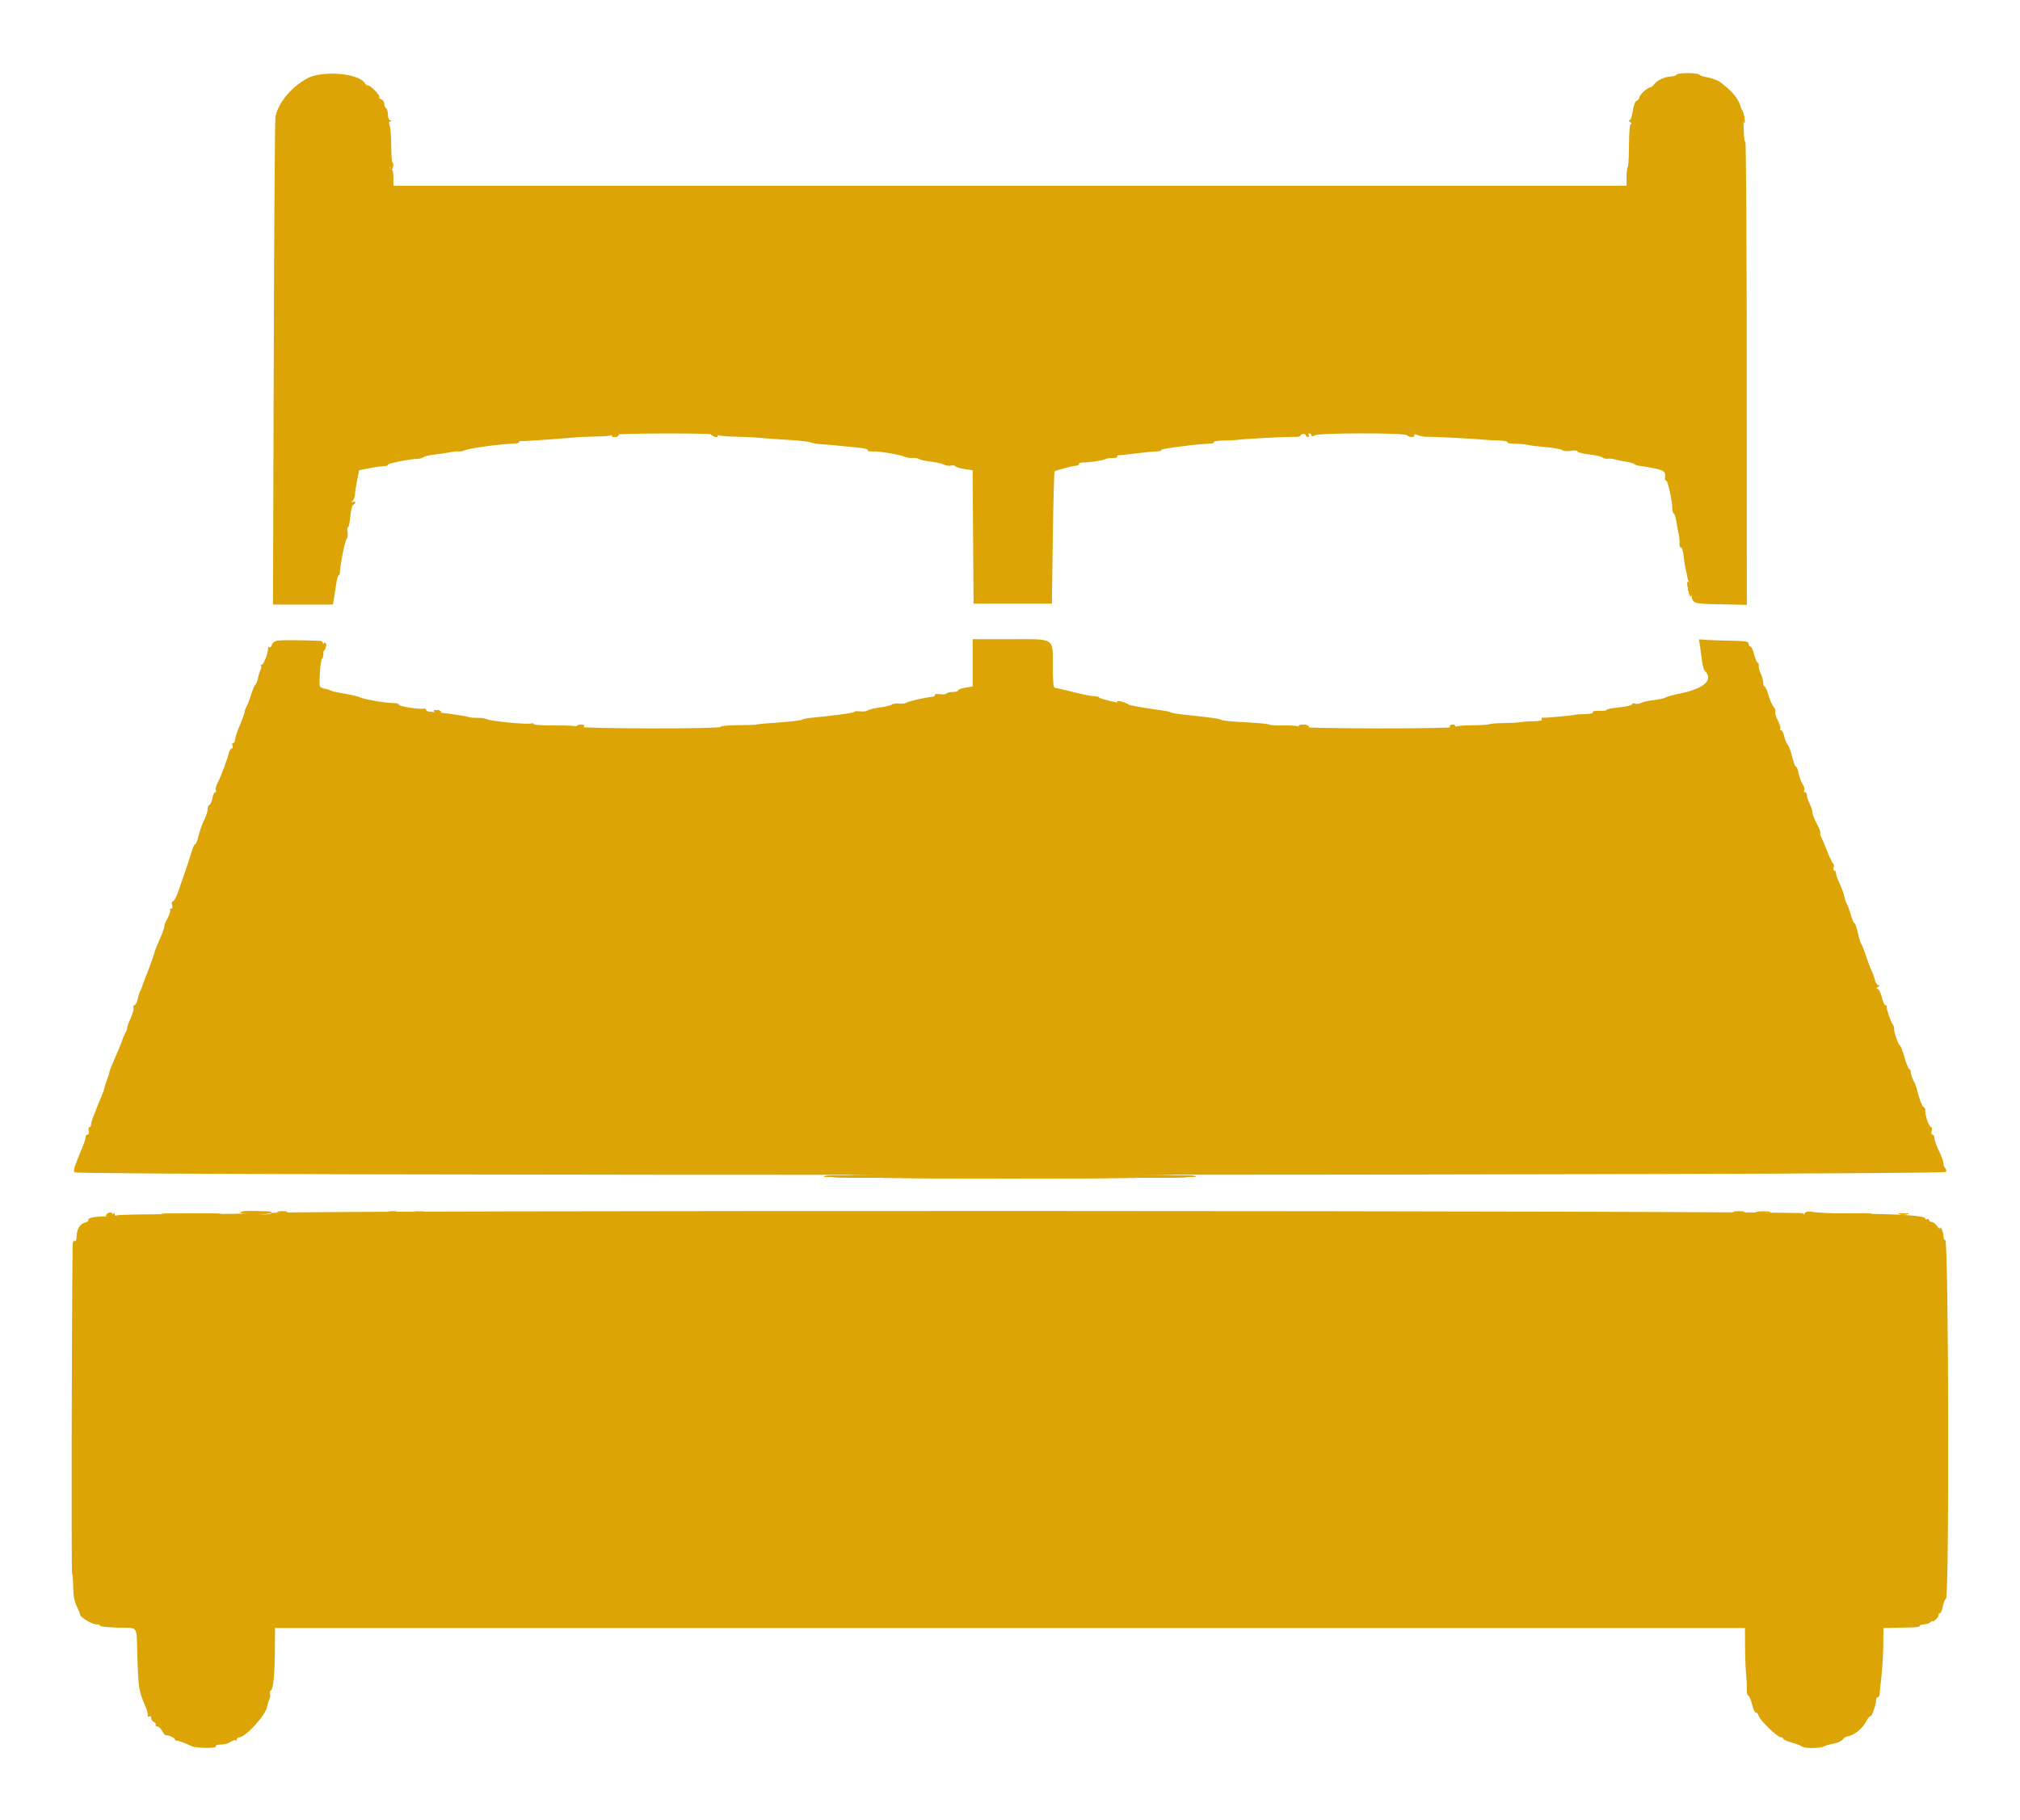 <svg id="svg" version="1.1" xmlns="http://www.w3.org/2000/svg" xmlns:xlink="http://www.w3.org/1999/xlink" width="400" height="360.476" viewBox="0, 0, 400,360.476"><g id="svgg"><path id="path0" d="M60.803 15.539 C 57.643 17.290,55.156 20.288,54.545 23.084 C 54.437 23.580,54.284 45.532,54.205 71.867 L 54.061 119.748 59.993 119.748 L 65.925 119.748 66.127 118.575 C 66.239 117.931,66.437 116.632,66.569 115.690 C 66.701 114.748,66.918 113.977,67.051 113.977 C 67.184 113.977,67.302 113.693,67.313 113.345 C 67.358 111.827,68.348 106.922,68.651 106.713 C 68.835 106.586,68.912 105.986,68.823 105.379 C 68.734 104.772,68.772 104.345,68.907 104.428 C 69.042 104.512,69.244 103.574,69.356 102.344 C 69.467 101.114,69.733 100.050,69.946 99.979 C 70.159 99.908,70.334 99.691,70.334 99.498 C 70.334 99.304,70.131 99.268,69.883 99.417 C 69.528 99.630,69.524 99.573,69.866 99.151 C 70.105 98.856,70.300 98.297,70.301 97.909 C 70.301 97.522,70.484 96.291,70.707 95.175 L 71.111 93.145 73.127 92.740 C 74.236 92.518,75.522 92.335,75.984 92.335 C 76.447 92.335,76.826 92.203,76.826 92.041 C 76.826 91.766,81.201 90.905,82.761 90.873 C 83.148 90.865,83.635 90.719,83.843 90.549 C 84.050 90.378,85.113 90.136,86.204 90.011 C 87.295 89.886,88.674 89.677,89.270 89.548 C 89.865 89.419,90.581 89.358,90.862 89.411 C 91.142 89.465,91.710 89.348,92.124 89.152 C 92.904 88.782,99.564 87.884,101.623 87.870 C 102.268 87.866,102.795 87.733,102.795 87.574 C 102.795 87.416,102.917 87.318,103.066 87.356 C 103.352 87.431,109.311 87.038,113.255 86.684 C 114.545 86.568,116.858 86.458,118.395 86.440 C 119.932 86.421,121.190 86.288,121.190 86.145 C 121.190 86.001,125.897 85.870,131.650 85.854 C 137.403 85.838,142.110 85.957,142.110 86.120 C 142.110 86.282,143.530 86.443,145.266 86.477 C 147.002 86.510,149.315 86.622,150.406 86.725 C 151.497 86.828,154.092 87.011,156.173 87.133 C 158.254 87.254,160.202 87.472,160.501 87.618 C 160.801 87.764,161.776 87.929,162.669 87.985 C 163.562 88.042,164.860 88.153,165.555 88.233 C 166.249 88.313,167.990 88.478,169.424 88.601 C 170.858 88.723,171.940 88.970,171.829 89.149 C 171.718 89.329,172.168 89.448,172.829 89.413 C 174.109 89.345,178.358 90.072,179.261 90.514 C 179.558 90.659,180.207 90.743,180.703 90.700 C 181.199 90.657,181.770 90.753,181.972 90.912 C 182.174 91.072,183.213 91.302,184.280 91.424 C 185.348 91.546,186.538 91.816,186.926 92.023 C 187.313 92.231,187.938 92.320,188.314 92.221 C 188.691 92.123,189.083 92.180,189.187 92.348 C 189.291 92.517,190.101 92.763,190.987 92.896 L 192.597 93.137 192.692 106.352 L 192.786 119.567 200.541 119.567 L 208.296 119.567 208.476 106.522 C 208.575 99.347,208.738 93.416,208.837 93.342 C 209.127 93.125,212.567 92.236,213.229 92.207 C 213.561 92.193,213.755 92.053,213.658 91.897 C 213.562 91.742,213.939 91.608,214.496 91.600 C 215.939 91.581,218.300 91.220,218.936 90.922 C 219.234 90.782,219.912 90.685,220.445 90.706 C 220.977 90.728,221.332 90.616,221.235 90.458 C 221.137 90.300,221.270 90.170,221.530 90.168 C 221.789 90.167,223.463 89.991,225.248 89.778 C 227.033 89.565,228.856 89.384,229.299 89.375 C 229.742 89.367,230.034 89.246,229.948 89.107 C 229.805 88.875,237.319 87.910,239.560 87.873 C 240.092 87.864,240.447 87.728,240.350 87.571 C 240.253 87.414,241.117 87.273,242.269 87.258 C 243.421 87.243,244.608 87.185,244.905 87.128 C 245.836 86.953,255.125 86.465,256.357 86.528 C 257.002 86.560,257.529 86.447,257.529 86.275 C 257.529 86.104,257.773 85.963,258.070 85.963 C 258.368 85.963,258.611 86.099,258.611 86.264 C 258.611 86.429,258.783 86.564,258.993 86.564 C 259.203 86.564,259.275 86.402,259.152 86.204 C 259.030 86.005,259.101 85.843,259.311 85.843 C 259.522 85.843,259.693 86.011,259.693 86.216 C 259.693 86.474,259.910 86.474,260.391 86.216 C 261.318 85.720,278.323 85.708,278.629 86.204 C 278.752 86.402,279.177 86.564,279.574 86.564 C 279.970 86.564,280.195 86.403,280.073 86.205 C 279.926 85.968,280.175 85.969,280.805 86.208 C 281.330 86.408,282.191 86.546,282.719 86.515 C 283.616 86.463,292.546 86.929,294.139 87.111 C 294.536 87.157,295.722 87.214,296.775 87.240 C 297.828 87.265,298.604 87.425,298.499 87.595 C 298.394 87.764,299.075 87.900,300.011 87.895 C 300.947 87.891,302.038 87.983,302.435 88.101 C 302.831 88.219,304.454 88.423,306.041 88.555 C 307.628 88.687,309.128 88.960,309.374 89.163 C 309.624 89.369,310.379 89.427,311.087 89.294 C 311.811 89.158,312.353 89.203,312.353 89.398 C 312.353 89.586,313.368 89.855,314.608 89.996 C 315.848 90.137,317.055 90.408,317.291 90.599 C 317.528 90.789,318.014 90.902,318.373 90.850 C 318.732 90.797,319.351 90.857,319.748 90.983 C 320.144 91.109,321.106 91.306,321.884 91.421 C 322.663 91.536,323.474 91.767,323.688 91.934 C 323.901 92.101,324.319 92.247,324.617 92.258 C 324.914 92.270,326.172 92.483,327.412 92.732 C 329.623 93.175,329.871 93.398,329.693 94.770 C 329.661 95.018,329.780 95.221,329.958 95.221 C 330.278 95.221,331.182 99.432,331.156 100.800 C 331.148 101.191,331.278 101.597,331.444 101.702 C 331.610 101.807,331.841 102.543,331.958 103.336 C 332.075 104.130,332.272 105.185,332.395 105.681 C 332.519 106.177,332.601 107.041,332.578 107.600 C 332.555 108.160,332.680 108.530,332.855 108.421 C 333.031 108.313,333.270 109.072,333.388 110.108 C 333.505 111.145,333.704 112.399,333.830 112.894 C 333.956 113.390,334.093 114.043,334.134 114.344 C 334.175 114.645,334.305 115.050,334.421 115.245 C 334.538 115.440,334.746 116.435,334.884 117.457 C 335.182 119.665,334.898 119.565,341.304 119.700 L 345.907 119.798 345.892 73.965 C 345.883 48.758,345.759 28.133,345.616 28.133 C 345.473 28.133,345.340 27.281,345.319 26.240 C 345.213 20.803,344.461 19.195,340.667 16.290 C 340.111 15.864,338.973 15.458,337.782 15.258 C 337.187 15.159,336.619 14.955,336.519 14.806 C 336.241 14.386,332.273 14.363,332.016 14.780 C 331.891 14.983,331.399 15.149,330.924 15.149 C 329.777 15.149,328.156 15.887,327.572 16.676 C 327.313 17.026,326.949 17.313,326.763 17.313 C 326.240 17.313,324.617 18.833,324.617 19.323 C 324.617 19.564,324.380 19.851,324.090 19.962 C 323.777 20.083,323.466 20.901,323.323 21.985 C 323.190 22.986,322.899 23.808,322.677 23.811 C 322.454 23.814,322.516 23.974,322.813 24.166 C 323.111 24.358,323.183 24.518,322.974 24.521 C 322.732 24.525,322.588 26.027,322.576 28.682 C 322.566 30.968,322.453 32.943,322.325 33.071 C 322.197 33.199,322.092 34.088,322.092 35.047 L 322.092 36.790 200.000 36.790 L 77.908 36.790 77.908 35.167 C 77.908 34.274,77.746 33.544,77.547 33.544 C 77.349 33.544,77.187 33.372,77.187 33.162 C 77.187 32.952,77.374 32.896,77.603 33.037 C 77.865 33.199,77.921 33.136,77.755 32.867 C 77.610 32.631,77.482 30.861,77.473 28.933 C 77.463 27.006,77.315 25.157,77.143 24.826 C 76.939 24.432,76.986 24.162,77.280 24.043 C 77.635 23.900,77.634 23.856,77.277 23.834 C 77.025 23.818,76.826 23.337,76.826 22.744 C 76.826 22.161,76.664 21.583,76.465 21.461 C 76.267 21.338,76.105 20.940,76.105 20.576 C 76.105 20.213,75.838 19.813,75.512 19.687 C 75.186 19.562,75.011 19.368,75.123 19.256 C 75.388 18.991,73.444 16.952,72.927 16.952 C 72.711 16.952,72.404 16.737,72.245 16.474 C 71.049 14.491,63.768 13.897,60.803 15.539 M55.054 126.872 C 54.418 126.961,53.951 127.282,53.840 127.706 C 53.741 128.086,53.512 128.304,53.331 128.193 C 53.151 128.081,53.036 128.123,53.076 128.287 C 53.231 128.923,52.249 131.650,51.865 131.650 C 51.641 131.650,51.560 131.753,51.686 131.878 C 51.811 132.003,51.764 132.384,51.582 132.724 C 51.401 133.064,51.169 133.800,51.067 134.360 C 50.965 134.921,50.748 135.473,50.584 135.588 C 50.420 135.704,50.061 136.528,49.786 137.421 C 49.512 138.314,49.113 139.369,48.901 139.766 C 48.689 140.162,48.499 140.649,48.479 140.848 C 48.437 141.259,48.188 141.948,47.215 144.341 C 46.838 145.270,46.528 146.285,46.528 146.595 C 46.528 146.906,46.371 147.160,46.179 147.160 C 45.987 147.160,45.923 147.403,46.037 147.701 C 46.151 147.998,46.083 148.242,45.885 148.242 C 45.687 148.242,45.418 148.688,45.288 149.234 C 44.980 150.526,43.696 153.923,43.037 155.186 C 42.752 155.732,42.619 156.340,42.742 156.538 C 42.864 156.736,42.810 156.898,42.622 156.898 C 42.434 156.898,42.174 157.466,42.044 158.161 C 41.913 158.855,41.652 159.423,41.462 159.423 C 41.273 159.423,41.118 159.794,41.118 160.248 C 41.118 160.702,40.809 161.681,40.430 162.423 C 40.052 163.165,39.547 164.588,39.307 165.585 C 39.068 166.581,38.776 167.301,38.659 167.183 C 38.541 167.065,38.167 167.909,37.827 169.057 C 37.487 170.206,36.858 172.119,36.430 173.309 C 36.001 174.500,35.604 175.636,35.548 175.834 C 35.154 177.220,34.500 178.539,34.206 178.539 C 34.013 178.539,33.959 178.864,34.085 179.261 C 34.221 179.691,34.150 179.982,33.907 179.982 C 33.684 179.982,33.585 180.118,33.688 180.285 C 33.791 180.451,33.557 181.181,33.168 181.907 C 32.779 182.633,32.487 183.349,32.520 183.498 C 32.578 183.766,32.151 184.905,31.205 187.010 C 30.936 187.608,30.610 188.503,30.480 188.999 C 30.351 189.495,29.864 190.875,29.399 192.065 C 28.385 194.658,28.028 195.611,27.979 195.852 C 27.959 195.951,27.842 196.195,27.719 196.393 C 27.597 196.592,27.384 197.281,27.245 197.926 C 27.107 198.571,26.827 199.098,26.623 199.098 C 26.420 199.098,26.337 199.317,26.439 199.583 C 26.541 199.850,26.289 200.784,25.879 201.657 C 25.468 202.531,25.161 203.374,25.195 203.531 C 25.230 203.688,25.058 204.175,24.815 204.613 C 24.571 205.052,24.366 205.497,24.359 205.602 C 24.344 205.829,23.300 208.376,22.328 210.560 C 21.950 211.408,21.641 212.250,21.641 212.430 C 21.641 212.610,21.454 213.214,21.225 213.773 C 20.997 214.331,20.751 215.093,20.680 215.465 C 20.608 215.837,20.326 216.649,20.052 217.268 C 19.615 218.257,19.124 219.468,18.937 220.018 C 18.903 220.117,18.686 220.655,18.455 221.214 C 18.224 221.772,18.034 222.462,18.034 222.747 C 18.034 223.031,17.887 223.264,17.707 223.264 C 17.528 223.264,17.465 223.589,17.569 223.986 C 17.675 224.389,17.580 224.707,17.355 224.707 C 17.133 224.707,16.952 224.945,16.952 225.236 C 16.952 225.527,16.686 226.379,16.361 227.129 C 16.036 227.880,15.651 228.819,15.504 229.216 C 15.358 229.612,15.081 230.343,14.888 230.839 C 14.695 231.335,14.607 231.943,14.693 232.191 C 14.946 232.925,385.056 232.846,385.338 232.113 C 385.450 231.821,385.386 231.487,385.196 231.370 C 385.006 231.253,384.851 230.836,384.851 230.445 C 384.851 230.053,384.445 228.932,383.950 227.953 C 383.454 226.974,383.048 225.844,383.048 225.440 C 383.048 225.037,382.875 224.707,382.663 224.707 C 382.442 224.707,382.375 224.399,382.507 223.986 C 382.633 223.589,382.595 223.264,382.423 223.264 C 382.033 223.264,381.244 221.136,381.244 220.083 C 381.244 219.650,381.108 219.297,380.941 219.297 C 380.667 219.297,379.840 217.104,379.571 215.664 C 379.513 215.353,379.217 214.622,378.914 214.041 C 378.611 213.460,378.362 212.701,378.361 212.353 C 378.360 212.006,378.229 211.722,378.070 211.722 C 377.911 211.722,377.479 210.667,377.110 209.378 C 376.741 208.088,376.329 207.033,376.194 207.033 C 375.915 207.033,374.940 204.132,375.060 203.659 C 375.103 203.489,374.991 203.165,374.812 202.938 C 374.411 202.430,373.494 199.741,373.596 199.369 C 373.637 199.220,373.527 199.098,373.352 199.098 C 373.177 199.098,372.850 198.368,372.626 197.475 C 372.401 196.583,372.016 195.850,371.771 195.847 C 371.481 195.843,371.514 195.719,371.867 195.491 C 372.216 195.266,372.250 195.140,371.964 195.136 C 371.719 195.133,371.413 194.684,371.283 194.139 C 371.153 193.593,370.846 192.741,370.600 192.245 C 370.355 191.749,369.866 190.451,369.514 189.360 C 369.162 188.269,368.741 187.203,368.577 186.991 C 368.414 186.779,368.100 185.764,367.879 184.736 C 367.659 183.708,367.365 182.867,367.226 182.867 C 367.088 182.867,366.753 182.096,366.483 181.154 C 366.212 180.212,365.871 179.279,365.724 179.080 C 365.577 178.882,365.346 178.199,365.210 177.563 C 365.074 176.927,364.650 175.758,364.267 174.965 C 363.884 174.173,363.571 173.273,363.571 172.966 C 363.571 172.659,363.414 172.408,363.221 172.408 C 363.029 172.408,362.972 172.148,363.094 171.830 C 363.216 171.513,363.168 171.147,362.989 171.019 C 362.809 170.890,362.287 169.811,361.829 168.620 C 361.371 167.430,360.834 166.156,360.635 165.790 C 360.437 165.423,360.355 165.044,360.452 164.946 C 360.550 164.848,360.237 164.028,359.756 163.124 C 359.275 162.219,358.882 161.198,358.882 160.853 C 358.882 160.509,358.639 159.762,358.343 159.194 C 358.047 158.625,357.803 157.876,357.802 157.529 C 357.801 157.182,357.628 156.898,357.418 156.898 C 357.208 156.898,357.141 156.729,357.269 156.522 C 357.397 156.314,357.256 155.770,356.955 155.312 C 356.655 154.854,356.299 153.887,356.163 153.164 C 356.027 152.440,355.788 151.849,355.632 151.849 C 355.475 151.849,355.148 150.996,354.904 149.955 C 354.661 148.913,354.257 147.818,354.007 147.520 C 353.757 147.223,353.440 146.452,353.303 145.807 C 353.166 145.162,352.895 144.635,352.700 144.635 C 352.506 144.635,352.432 144.497,352.537 144.327 C 352.641 144.158,352.413 143.404,352.029 142.651 C 351.645 141.898,351.423 141.133,351.535 140.952 C 351.647 140.770,351.503 140.348,351.214 140.013 C 350.925 139.679,350.468 138.634,350.198 137.692 C 349.928 136.749,349.580 135.978,349.425 135.978 C 349.270 135.978,349.142 135.613,349.141 135.167 C 349.140 134.720,348.923 133.941,348.659 133.435 C 348.394 132.929,348.219 132.239,348.268 131.902 C 348.318 131.565,348.229 131.289,348.072 131.289 C 347.915 131.289,347.602 130.559,347.378 129.666 C 347.153 128.774,346.809 128.043,346.613 128.043 C 346.418 128.043,346.258 127.800,346.258 127.502 C 346.258 127.064,345.622 126.951,342.922 126.905 C 341.087 126.874,338.875 126.803,338.008 126.745 L 336.430 126.641 336.661 128.154 C 336.788 128.986,336.967 130.305,337.060 131.085 C 337.153 131.866,337.394 132.669,337.596 132.871 C 339.417 134.692,337.419 136.436,332.372 137.433 C 331.181 137.668,330.045 137.986,329.847 138.140 C 329.648 138.294,328.618 138.523,327.557 138.648 C 326.496 138.774,325.331 139.036,324.968 139.230 C 324.605 139.424,324.053 139.485,323.741 139.365 C 323.429 139.245,323.174 139.306,323.174 139.500 C 323.174 139.694,322.038 139.965,320.649 140.101 C 319.261 140.238,318.124 140.467,318.124 140.609 C 318.124 140.752,317.471 140.832,316.672 140.787 C 315.831 140.740,315.309 140.849,315.431 141.047 C 315.551 141.241,314.930 141.408,313.998 141.434 C 313.093 141.459,312.232 141.508,312.083 141.543 C 311.307 141.729,305.973 142.224,305.554 142.149 C 305.287 142.101,305.174 142.235,305.305 142.447 C 305.462 142.700,304.887 142.841,303.628 142.859 C 302.575 142.874,301.389 142.955,300.992 143.039 C 300.595 143.123,299.141 143.203,297.760 143.217 C 296.380 143.231,295.107 143.331,294.932 143.439 C 294.758 143.547,293.169 143.644,291.401 143.654 C 289.634 143.664,288.188 143.811,288.188 143.980 C 288.188 144.149,281.208 144.278,272.678 144.266 C 264.148 144.255,257.169 144.109,257.169 143.942 C 257.169 143.775,255.870 143.660,254.283 143.686 C 252.696 143.712,251.357 143.633,251.307 143.511 C 251.258 143.388,249.221 143.190,246.781 143.070 C 244.341 142.950,242.188 142.755,241.996 142.636 C 241.533 142.350,239.608 142.075,234.445 141.555 C 233.354 141.445,232.218 141.253,231.921 141.127 C 231.623 141.001,231.136 140.861,230.839 140.816 C 230.541 140.770,228.999 140.543,227.412 140.311 C 225.825 140.079,224.283 139.801,223.986 139.694 C 223.688 139.586,223.039 139.448,222.543 139.386 C 220.892 139.180,217.458 138.298,217.632 138.124 C 217.726 138.030,217.287 137.929,216.656 137.899 C 216.025 137.869,214.130 137.489,212.444 137.053 C 210.757 136.618,209.175 136.252,208.927 136.240 C 208.593 136.224,208.476 135.118,208.476 131.976 C 208.476 126.218,209.081 126.601,199.974 126.601 L 192.606 126.601 192.606 131.285 L 192.606 135.970 191.163 136.201 C 190.370 136.327,189.720 136.573,189.720 136.746 C 189.720 136.919,189.243 137.060,188.660 137.060 C 188.076 137.060,187.515 137.196,187.413 137.361 C 187.311 137.526,186.710 137.586,186.078 137.493 C 185.446 137.400,185.018 137.468,185.126 137.643 C 185.235 137.819,184.974 137.989,184.546 138.023 C 183.256 138.123,179.826 138.910,179.441 139.193 C 179.243 139.339,178.601 139.413,178.016 139.358 C 177.430 139.302,176.781 139.394,176.573 139.561 C 176.365 139.728,175.302 139.983,174.211 140.126 C 173.120 140.270,172.049 140.531,171.830 140.707 C 171.612 140.883,170.922 140.967,170.298 140.894 C 169.673 140.821,169.161 140.871,169.161 141.004 C 169.161 141.202,164.919 141.773,160.144 142.219 C 159.648 142.265,159.075 142.409,158.871 142.540 C 158.666 142.670,156.924 142.892,155.000 143.033 C 150.998 143.327,149.902 143.431,149.775 143.532 C 149.725 143.571,148.066 143.614,146.087 143.627 C 144.107 143.641,142.578 143.795,142.686 143.971 C 142.799 144.152,136.853 144.279,128.802 144.266 C 121.058 144.253,114.638 144.108,114.536 143.943 C 114.434 143.778,112.400 143.664,110.016 143.688 C 107.631 143.713,105.681 143.594,105.681 143.424 C 105.681 143.254,105.475 143.194,105.224 143.290 C 104.550 143.549,97.324 142.871,96.483 142.470 C 96.087 142.281,95.194 142.148,94.500 142.173 C 93.805 142.198,92.994 142.118,92.696 141.995 C 92.140 141.764,86.662 141.018,85.212 140.976 C 84.766 140.962,84.400 140.799,84.400 140.613 C 84.400 140.427,84.197 140.314,83.950 140.363 C 83.044 140.539,78.990 139.901,78.990 139.582 C 78.990 139.401,78.544 139.257,77.998 139.261 C 76.511 139.271,72.043 138.515,71.347 138.135 C 71.012 137.952,69.645 137.628,68.310 137.415 C 66.975 137.201,65.707 136.917,65.493 136.784 C 65.279 136.650,64.783 136.490,64.390 136.429 C 63.998 136.368,63.551 136.193,63.397 136.039 C 63.060 135.702,63.481 130.165,63.826 130.378 C 63.959 130.461,64.062 129.725,64.054 128.745 C 64.041 127.210,63.937 126.957,63.309 126.928 C 60.068 126.781,55.905 126.753,55.054 126.872 M51.061 240.177 C 50.950 240.357,44.843 240.491,37.212 240.481 C 29.704 240.470,23.373 240.579,23.142 240.721 C 22.909 240.866,22.723 240.779,22.723 240.526 C 22.723 240.173,22.627 240.168,22.290 240.505 C 22.052 240.743,21.200 240.940,20.397 240.943 C 18.611 240.949,17.261 241.283,17.495 241.662 C 17.590 241.816,17.258 242.046,16.757 242.172 C 15.795 242.413,15.149 243.602,15.149 245.130 C 15.149 245.660,14.995 245.935,14.775 245.799 C 14.546 245.658,14.394 246.035,14.384 246.769 C 14.196 260.231,14.107 311.208,14.271 311.614 C 14.395 311.921,14.497 313.189,14.497 314.432 C 14.497 315.914,14.733 317.178,15.183 318.111 C 15.561 318.893,15.871 319.662,15.873 319.820 C 15.877 320.319,18.224 321.731,19.048 321.731 C 19.483 321.731,19.838 321.856,19.838 322.009 C 19.838 322.162,21.412 322.330,23.336 322.382 C 27.555 322.495,26.988 321.654,27.203 328.122 C 27.418 334.567,27.475 334.912,28.872 338.142 C 29.130 338.738,29.301 339.444,29.254 339.712 C 29.206 339.979,29.340 340.092,29.552 339.961 C 29.764 339.830,29.937 339.981,29.937 340.297 C 29.937 340.612,30.179 340.963,30.476 341.077 C 30.772 341.191,30.925 341.429,30.815 341.607 C 30.705 341.784,30.841 341.930,31.117 341.930 C 31.393 341.930,31.831 342.328,32.092 342.814 C 32.352 343.301,32.664 343.689,32.784 343.677 C 33.315 343.624,34.626 344.207,34.626 344.497 C 34.626 344.672,34.748 344.789,34.896 344.757 C 35.180 344.696,36.946 345.331,37.872 345.826 C 38.704 346.272,43.015 346.340,42.745 345.903 C 42.609 345.683,42.998 345.537,43.722 345.537 C 44.384 345.537,45.265 345.299,45.679 345.008 C 46.094 344.718,46.536 344.582,46.661 344.708 C 46.787 344.833,46.889 344.746,46.889 344.515 C 46.889 344.283,47.119 344.094,47.401 344.094 C 48.619 344.094,52.581 339.746,52.883 338.077 C 52.978 337.556,53.188 336.870,53.350 336.554 C 53.512 336.237,53.566 335.757,53.469 335.486 C 53.373 335.215,53.468 334.885,53.682 334.753 C 54.136 334.472,54.414 331.335,54.443 326.150 L 54.463 322.453 200.000 322.453 L 345.537 322.453 345.554 325.969 C 345.563 327.904,345.654 330.379,345.755 331.470 C 345.856 332.561,345.924 333.981,345.906 334.626 C 345.889 335.271,346.011 335.798,346.178 335.798 C 346.345 335.798,346.690 336.610,346.945 337.602 C 347.199 338.594,347.542 339.322,347.708 339.220 C 347.874 339.117,348.120 339.401,348.256 339.850 C 348.538 340.786,351.967 344.094,352.654 344.094 C 352.905 344.094,353.111 344.221,353.111 344.376 C 353.111 344.531,353.882 344.879,354.824 345.150 C 355.766 345.420,356.732 345.793,356.969 345.978 C 357.449 346.352,360.661 346.281,361.226 345.884 C 361.425 345.745,362.228 345.515,363.012 345.373 C 363.796 345.232,364.612 344.877,364.825 344.585 C 365.039 344.293,365.453 344.006,365.745 343.948 C 367.322 343.634,368.767 342.453,369.673 340.736 C 369.954 340.203,370.267 339.849,370.368 339.950 C 370.592 340.174,371.493 337.662,371.500 336.790 C 371.503 336.443,371.658 336.159,371.844 336.159 C 372.030 336.159,372.193 335.875,372.206 335.528 C 372.220 335.180,372.380 333.598,372.564 332.011 C 372.747 330.424,372.909 327.624,372.923 325.789 L 372.949 322.453 375.203 322.407 C 376.443 322.382,378.066 322.349,378.810 322.333 C 379.554 322.317,380.162 322.176,380.162 322.018 C 380.162 321.860,380.536 321.731,380.992 321.731 C 381.448 321.731,382.016 321.537,382.254 321.298 C 382.492 321.060,382.687 320.979,382.687 321.118 C 382.687 321.257,382.986 321.087,383.351 320.739 C 383.717 320.392,383.950 319.986,383.871 319.838 C 383.792 319.689,383.891 319.567,384.092 319.567 C 384.293 319.567,384.570 318.959,384.707 318.215 C 384.843 317.471,385.135 316.746,385.354 316.605 C 386.022 316.174,385.870 245.627,385.201 245.627 C 385.009 245.627,384.849 245.261,384.846 244.815 C 384.840 244.044,384.147 242.537,384.135 243.272 C 384.132 243.465,383.877 243.262,383.568 242.821 C 383.260 242.381,382.773 242.020,382.486 242.020 C 382.200 242.020,381.966 241.848,381.966 241.638 C 381.966 241.428,381.803 241.356,381.605 241.479 C 381.407 241.601,381.244 241.544,381.244 241.351 C 381.244 240.810,376.403 240.458,368.260 240.405 C 364.193 240.379,360.151 240.234,359.278 240.084 C 358.117 239.884,357.609 239.938,357.390 240.284 C 357.172 240.627,357.088 240.637,357.084 240.318 C 357.077 239.766,54.251 239.684,53.910 240.237 C 53.794 240.424,53.100 240.554,52.368 240.526 L 51.037 240.475 52.480 240.216 L 53.922 239.958 52.591 239.907 C 51.859 239.879,51.170 240.000,51.061 240.177 " stroke="none" fill="#dca404" fill-rule="evenodd"></path><path id="path1" d="M344.887 22.182 C 344.887 22.579,345.017 23.309,345.176 23.805 C 345.404 24.519,345.465 24.557,345.465 23.986 C 345.465 23.589,345.335 22.858,345.176 22.362 C 344.947 21.648,344.887 21.611,344.887 22.182 M77.286 32.822 C 77.256 33.219,77.349 33.544,77.493 33.544 C 77.637 33.544,77.779 33.219,77.809 32.822 C 77.839 32.426,77.746 32.101,77.602 32.101 C 77.458 32.101,77.316 32.426,77.286 32.822 M121.190 86.281 C 121.190 86.679,122.186 86.636,122.439 86.226 C 122.554 86.039,122.320 85.911,121.919 85.942 C 121.518 85.972,121.190 86.124,121.190 86.281 M141.028 86.204 C 141.727 86.656,142.110 86.656,142.110 86.204 C 142.110 86.005,141.745 85.846,141.298 85.849 C 140.642 85.853,140.590 85.921,141.028 86.204 M334.235 116.352 C 334.353 117.129,334.585 117.912,334.750 118.093 C 334.915 118.275,334.954 117.788,334.836 117.011 C 334.718 116.235,334.487 115.451,334.321 115.270 C 334.156 115.089,334.117 115.576,334.235 116.352 M63.966 128.279 C 63.927 128.964,64.002 129.092,64.231 128.730 C 64.624 128.109,64.659 127.322,64.292 127.322 C 64.143 127.322,63.997 127.753,63.966 128.279 M221.461 139.225 C 221.758 139.417,222.326 139.565,222.723 139.554 L 223.445 139.535 222.723 139.225 C 221.645 138.761,220.744 138.761,221.461 139.225 M86.204 141.028 C 86.903 141.480,87.286 141.480,87.286 141.028 C 87.286 140.830,86.921 140.670,86.474 140.673 C 85.818 140.677,85.766 140.745,86.204 141.028 M114.203 143.839 C 114.106 143.996,114.337 144.148,114.716 144.176 C 115.095 144.205,115.499 144.076,115.614 143.890 C 115.729 143.705,115.498 143.553,115.101 143.553 C 114.704 143.553,114.300 143.681,114.203 143.839 M257.169 143.859 C 257.169 144.027,257.658 144.178,258.257 144.195 C 258.856 144.212,259.252 144.075,259.138 143.889 C 258.878 143.469,257.169 143.442,257.169 143.859 M287.106 143.913 C 287.106 144.112,287.349 144.274,287.647 144.274 C 287.944 144.274,288.188 144.112,288.188 143.913 C 288.188 143.715,287.944 143.553,287.647 143.553 C 287.349 143.553,287.106 143.715,287.106 143.913 M163.210 233.003 C 163.356 233.239,176.011 233.363,200.000 233.363 C 223.989 233.363,236.644 233.239,236.790 233.003 C 236.938 232.763,224.583 232.642,200.000 232.642 C 175.417 232.642,163.062 232.763,163.210 233.003 M47.612 240.107 C 47.615 240.416,53.551 240.520,53.852 240.216 C 53.950 240.117,52.586 239.987,50.821 239.926 C 49.055 239.866,47.611 239.947,47.612 240.107 M55.095 240.110 C 55.541 240.196,56.271 240.196,56.718 240.110 C 57.164 240.024,56.799 239.954,55.906 239.954 C 55.014 239.954,54.648 240.024,55.095 240.110 M76.921 240.115 C 77.469 240.197,78.281 240.195,78.725 240.110 C 79.168 240.024,78.720 239.956,77.728 239.959 C 76.736 239.962,76.373 240.032,76.921 240.115 M81.777 240.116 C 82.418 240.196,83.554 240.197,84.302 240.119 C 85.050 240.041,84.527 239.976,83.138 239.974 C 81.749 239.972,81.137 240.036,81.777 240.116 M343.468 240.115 C 344.016 240.197,344.827 240.195,345.271 240.110 C 345.715 240.024,345.266 239.956,344.274 239.959 C 343.282 239.962,342.919 240.032,343.468 240.115 M347.971 240.117 C 348.616 240.197,349.671 240.197,350.316 240.117 C 350.960 240.037,350.433 239.971,349.143 239.971 C 347.854 239.971,347.326 240.037,347.971 240.117 M21.100 240.577 C 20.977 240.775,21.121 240.938,21.418 240.938 C 21.716 240.938,22.060 240.775,22.182 240.577 C 22.305 240.379,22.162 240.216,21.864 240.216 C 21.566 240.216,21.223 240.379,21.100 240.577 M33.093 240.486 C 35.721 240.548,40.023 240.548,42.651 240.486 C 45.280 240.424,43.129 240.374,37.872 240.374 C 32.615 240.374,30.464 240.424,33.093 240.486 M364.382 240.485 C 365.920 240.552,368.436 240.552,369.973 240.485 C 371.510 240.417,370.252 240.362,367.178 240.362 C 364.103 240.362,362.845 240.417,364.382 240.485 M376.105 240.471 C 376.551 240.557,377.281 240.557,377.728 240.471 C 378.174 240.385,377.809 240.315,376.916 240.315 C 376.023 240.315,375.658 240.385,376.105 240.471 " stroke="none" fill="#e0a404" fill-rule="evenodd"></path><path id="path2" d="M344.887 22.182 C 344.887 22.579,345.017 23.309,345.176 23.805 C 345.404 24.519,345.465 24.557,345.465 23.986 C 345.465 23.589,345.335 22.858,345.176 22.362 C 344.947 21.648,344.887 21.611,344.887 22.182 M77.286 32.822 C 77.256 33.219,77.349 33.544,77.493 33.544 C 77.637 33.544,77.779 33.219,77.809 32.822 C 77.839 32.426,77.746 32.101,77.602 32.101 C 77.458 32.101,77.316 32.426,77.286 32.822 M121.190 86.281 C 121.190 86.679,122.186 86.636,122.439 86.226 C 122.554 86.039,122.320 85.911,121.919 85.942 C 121.518 85.972,121.190 86.124,121.190 86.281 M141.028 86.204 C 141.727 86.656,142.110 86.656,142.110 86.204 C 142.110 86.005,141.745 85.846,141.298 85.849 C 140.642 85.853,140.590 85.921,141.028 86.204 M334.235 116.352 C 334.353 117.129,334.585 117.912,334.750 118.093 C 334.915 118.275,334.954 117.788,334.836 117.011 C 334.718 116.235,334.487 115.451,334.321 115.270 C 334.156 115.089,334.117 115.576,334.235 116.352 M63.966 128.279 C 63.927 128.964,64.002 129.092,64.231 128.730 C 64.624 128.109,64.659 127.322,64.292 127.322 C 64.143 127.322,63.997 127.753,63.966 128.279 M221.461 139.225 C 221.758 139.417,222.326 139.565,222.723 139.554 L 223.445 139.535 222.723 139.225 C 221.645 138.761,220.744 138.761,221.461 139.225 M86.204 141.028 C 86.903 141.480,87.286 141.480,87.286 141.028 C 87.286 140.830,86.921 140.670,86.474 140.673 C 85.818 140.677,85.766 140.745,86.204 141.028 M114.203 143.839 C 114.106 143.996,114.337 144.148,114.716 144.176 C 115.095 144.205,115.499 144.076,115.614 143.890 C 115.729 143.705,115.498 143.553,115.101 143.553 C 114.704 143.553,114.300 143.681,114.203 143.839 M257.169 143.859 C 257.169 144.027,257.658 144.178,258.257 144.195 C 258.856 144.212,259.252 144.075,259.138 143.889 C 258.878 143.469,257.169 143.442,257.169 143.859 M287.106 143.913 C 287.106 144.112,287.349 144.274,287.647 144.274 C 287.944 144.274,288.188 144.112,288.188 143.913 C 288.188 143.715,287.944 143.553,287.647 143.553 C 287.349 143.553,287.106 143.715,287.106 143.913 M163.210 233.003 C 163.356 233.239,176.011 233.363,200.000 233.363 C 223.989 233.363,236.644 233.239,236.790 233.003 C 236.938 232.763,224.583 232.642,200.000 232.642 C 175.417 232.642,163.062 232.763,163.210 233.003 M47.612 240.107 C 47.615 240.416,53.551 240.520,53.852 240.216 C 53.950 240.117,52.586 239.987,50.821 239.926 C 49.055 239.866,47.611 239.947,47.612 240.107 M55.095 240.110 C 55.541 240.196,56.271 240.196,56.718 240.110 C 57.164 240.024,56.799 239.954,55.906 239.954 C 55.014 239.954,54.648 240.024,55.095 240.110 M76.921 240.115 C 77.469 240.197,78.281 240.195,78.725 240.110 C 79.168 240.024,78.720 239.956,77.728 239.959 C 76.736 239.962,76.373 240.032,76.921 240.115 M81.777 240.116 C 82.418 240.196,83.554 240.197,84.302 240.119 C 85.050 240.041,84.527 239.976,83.138 239.974 C 81.749 239.972,81.137 240.036,81.777 240.116 M343.468 240.115 C 344.016 240.197,344.827 240.195,345.271 240.110 C 345.715 240.024,345.266 239.956,344.274 239.959 C 343.282 239.962,342.919 240.032,343.468 240.115 M347.971 240.117 C 348.616 240.197,349.671 240.197,350.316 240.117 C 350.960 240.037,350.433 239.971,349.143 239.971 C 347.854 239.971,347.326 240.037,347.971 240.117 M21.100 240.577 C 20.977 240.775,21.121 240.938,21.418 240.938 C 21.716 240.938,22.060 240.775,22.182 240.577 C 22.305 240.379,22.162 240.216,21.864 240.216 C 21.566 240.216,21.223 240.379,21.100 240.577 M33.093 240.486 C 35.721 240.548,40.023 240.548,42.651 240.486 C 45.280 240.424,43.129 240.374,37.872 240.374 C 32.615 240.374,30.464 240.424,33.093 240.486 M364.382 240.485 C 365.920 240.552,368.436 240.552,369.973 240.485 C 371.510 240.417,370.252 240.362,367.178 240.362 C 364.103 240.362,362.845 240.417,364.382 240.485 M376.105 240.471 C 376.551 240.557,377.281 240.557,377.728 240.471 C 378.174 240.385,377.809 240.315,376.916 240.315 C 376.023 240.315,375.658 240.385,376.105 240.471 " stroke="none" fill="#e0a404" fill-rule="evenodd"></path><path id="path3" d="M344.887 22.182 C 344.887 22.579,345.017 23.309,345.176 23.805 C 345.404 24.519,345.465 24.557,345.465 23.986 C 345.465 23.589,345.335 22.858,345.176 22.362 C 344.947 21.648,344.887 21.611,344.887 22.182 M77.286 32.822 C 77.256 33.219,77.349 33.544,77.493 33.544 C 77.637 33.544,77.779 33.219,77.809 32.822 C 77.839 32.426,77.746 32.101,77.602 32.101 C 77.458 32.101,77.316 32.426,77.286 32.822 M121.190 86.281 C 121.190 86.679,122.186 86.636,122.439 86.226 C 122.554 86.039,122.320 85.911,121.919 85.942 C 121.518 85.972,121.190 86.124,121.190 86.281 M141.028 86.204 C 141.727 86.656,142.110 86.656,142.110 86.204 C 142.110 86.005,141.745 85.846,141.298 85.849 C 140.642 85.853,140.590 85.921,141.028 86.204 M334.235 116.352 C 334.353 117.129,334.585 117.912,334.750 118.093 C 334.915 118.275,334.954 117.788,334.836 117.011 C 334.718 116.235,334.487 115.451,334.321 115.270 C 334.156 115.089,334.117 115.576,334.235 116.352 M63.966 128.279 C 63.927 128.964,64.002 129.092,64.231 128.730 C 64.624 128.109,64.659 127.322,64.292 127.322 C 64.143 127.322,63.997 127.753,63.966 128.279 M221.461 139.225 C 221.758 139.417,222.326 139.565,222.723 139.554 L 223.445 139.535 222.723 139.225 C 221.645 138.761,220.744 138.761,221.461 139.225 M86.204 141.028 C 86.903 141.480,87.286 141.480,87.286 141.028 C 87.286 140.830,86.921 140.670,86.474 140.673 C 85.818 140.677,85.766 140.745,86.204 141.028 M114.203 143.839 C 114.106 143.996,114.337 144.148,114.716 144.176 C 115.095 144.205,115.499 144.076,115.614 143.890 C 115.729 143.705,115.498 143.553,115.101 143.553 C 114.704 143.553,114.300 143.681,114.203 143.839 M257.169 143.859 C 257.169 144.027,257.658 144.178,258.257 144.195 C 258.856 144.212,259.252 144.075,259.138 143.889 C 258.878 143.469,257.169 143.442,257.169 143.859 M287.106 143.913 C 287.106 144.112,287.349 144.274,287.647 144.274 C 287.944 144.274,288.188 144.112,288.188 143.913 C 288.188 143.715,287.944 143.553,287.647 143.553 C 287.349 143.553,287.106 143.715,287.106 143.913 M163.210 233.003 C 163.356 233.239,176.011 233.363,200.000 233.363 C 223.989 233.363,236.644 233.239,236.790 233.003 C 236.938 232.763,224.583 232.642,200.000 232.642 C 175.417 232.642,163.062 232.763,163.210 233.003 M47.612 240.107 C 47.615 240.416,53.551 240.520,53.852 240.216 C 53.950 240.117,52.586 239.987,50.821 239.926 C 49.055 239.866,47.611 239.947,47.612 240.107 M55.095 240.110 C 55.541 240.196,56.271 240.196,56.718 240.110 C 57.164 240.024,56.799 239.954,55.906 239.954 C 55.014 239.954,54.648 240.024,55.095 240.110 M76.921 240.115 C 77.469 240.197,78.281 240.195,78.725 240.110 C 79.168 240.024,78.720 239.956,77.728 239.959 C 76.736 239.962,76.373 240.032,76.921 240.115 M81.777 240.116 C 82.418 240.196,83.554 240.197,84.302 240.119 C 85.050 240.041,84.527 239.976,83.138 239.974 C 81.749 239.972,81.137 240.036,81.777 240.116 M343.468 240.115 C 344.016 240.197,344.827 240.195,345.271 240.110 C 345.715 240.024,345.266 239.956,344.274 239.959 C 343.282 239.962,342.919 240.032,343.468 240.115 M347.971 240.117 C 348.616 240.197,349.671 240.197,350.316 240.117 C 350.960 240.037,350.433 239.971,349.143 239.971 C 347.854 239.971,347.326 240.037,347.971 240.117 M21.100 240.577 C 20.977 240.775,21.121 240.938,21.418 240.938 C 21.716 240.938,22.060 240.775,22.182 240.577 C 22.305 240.379,22.162 240.216,21.864 240.216 C 21.566 240.216,21.223 240.379,21.100 240.577 M33.093 240.486 C 35.721 240.548,40.023 240.548,42.651 240.486 C 45.280 240.424,43.129 240.374,37.872 240.374 C 32.615 240.374,30.464 240.424,33.093 240.486 M364.382 240.485 C 365.920 240.552,368.436 240.552,369.973 240.485 C 371.510 240.417,370.252 240.362,367.178 240.362 C 364.103 240.362,362.845 240.417,364.382 240.485 M376.105 240.471 C 376.551 240.557,377.281 240.557,377.728 240.471 C 378.174 240.385,377.809 240.315,376.916 240.315 C 376.023 240.315,375.658 240.385,376.105 240.471 " stroke="none" fill="#e0a404" fill-rule="evenodd"></path><path id="path4" d="M344.887 22.182 C 344.887 22.579,345.017 23.309,345.176 23.805 C 345.404 24.519,345.465 24.557,345.465 23.986 C 345.465 23.589,345.335 22.858,345.176 22.362 C 344.947 21.648,344.887 21.611,344.887 22.182 M77.286 32.822 C 77.256 33.219,77.349 33.544,77.493 33.544 C 77.637 33.544,77.779 33.219,77.809 32.822 C 77.839 32.426,77.746 32.101,77.602 32.101 C 77.458 32.101,77.316 32.426,77.286 32.822 M121.190 86.281 C 121.190 86.679,122.186 86.636,122.439 86.226 C 122.554 86.039,122.320 85.911,121.919 85.942 C 121.518 85.972,121.190 86.124,121.190 86.281 M141.028 86.204 C 141.727 86.656,142.110 86.656,142.110 86.204 C 142.110 86.005,141.745 85.846,141.298 85.849 C 140.642 85.853,140.590 85.921,141.028 86.204 M334.235 116.352 C 334.353 117.129,334.585 117.912,334.750 118.093 C 334.915 118.275,334.954 117.788,334.836 117.011 C 334.718 116.235,334.487 115.451,334.321 115.270 C 334.156 115.089,334.117 115.576,334.235 116.352 M63.966 128.279 C 63.927 128.964,64.002 129.092,64.231 128.730 C 64.624 128.109,64.659 127.322,64.292 127.322 C 64.143 127.322,63.997 127.753,63.966 128.279 M221.461 139.225 C 221.758 139.417,222.326 139.565,222.723 139.554 L 223.445 139.535 222.723 139.225 C 221.645 138.761,220.744 138.761,221.461 139.225 M86.204 141.028 C 86.903 141.480,87.286 141.480,87.286 141.028 C 87.286 140.830,86.921 140.670,86.474 140.673 C 85.818 140.677,85.766 140.745,86.204 141.028 M114.203 143.839 C 114.106 143.996,114.337 144.148,114.716 144.176 C 115.095 144.205,115.499 144.076,115.614 143.890 C 115.729 143.705,115.498 143.553,115.101 143.553 C 114.704 143.553,114.300 143.681,114.203 143.839 M257.169 143.859 C 257.169 144.027,257.658 144.178,258.257 144.195 C 258.856 144.212,259.252 144.075,259.138 143.889 C 258.878 143.469,257.169 143.442,257.169 143.859 M287.106 143.913 C 287.106 144.112,287.349 144.274,287.647 144.274 C 287.944 144.274,288.188 144.112,288.188 143.913 C 288.188 143.715,287.944 143.553,287.647 143.553 C 287.349 143.553,287.106 143.715,287.106 143.913 M163.210 233.003 C 163.356 233.239,176.011 233.363,200.000 233.363 C 223.989 233.363,236.644 233.239,236.790 233.003 C 236.938 232.763,224.583 232.642,200.000 232.642 C 175.417 232.642,163.062 232.763,163.210 233.003 M47.612 240.107 C 47.615 240.416,53.551 240.520,53.852 240.216 C 53.950 240.117,52.586 239.987,50.821 239.926 C 49.055 239.866,47.611 239.947,47.612 240.107 M55.095 240.110 C 55.541 240.196,56.271 240.196,56.718 240.110 C 57.164 240.024,56.799 239.954,55.906 239.954 C 55.014 239.954,54.648 240.024,55.095 240.110 M76.921 240.115 C 77.469 240.197,78.281 240.195,78.725 240.110 C 79.168 240.024,78.720 239.956,77.728 239.959 C 76.736 239.962,76.373 240.032,76.921 240.115 M81.777 240.116 C 82.418 240.196,83.554 240.197,84.302 240.119 C 85.050 240.041,84.527 239.976,83.138 239.974 C 81.749 239.972,81.137 240.036,81.777 240.116 M343.468 240.115 C 344.016 240.197,344.827 240.195,345.271 240.110 C 345.715 240.024,345.266 239.956,344.274 239.959 C 343.282 239.962,342.919 240.032,343.468 240.115 M347.971 240.117 C 348.616 240.197,349.671 240.197,350.316 240.117 C 350.960 240.037,350.433 239.971,349.143 239.971 C 347.854 239.971,347.326 240.037,347.971 240.117 M21.100 240.577 C 20.977 240.775,21.121 240.938,21.418 240.938 C 21.716 240.938,22.060 240.775,22.182 240.577 C 22.305 240.379,22.162 240.216,21.864 240.216 C 21.566 240.216,21.223 240.379,21.100 240.577 M33.093 240.486 C 35.721 240.548,40.023 240.548,42.651 240.486 C 45.280 240.424,43.129 240.374,37.872 240.374 C 32.615 240.374,30.464 240.424,33.093 240.486 M364.382 240.485 C 365.920 240.552,368.436 240.552,369.973 240.485 C 371.510 240.417,370.252 240.362,367.178 240.362 C 364.103 240.362,362.845 240.417,364.382 240.485 M376.105 240.471 C 376.551 240.557,377.281 240.557,377.728 240.471 C 378.174 240.385,377.809 240.315,376.916 240.315 C 376.023 240.315,375.658 240.385,376.105 240.471 " stroke="none" fill="#e0a404" fill-rule="evenodd"></path></g></svg>
